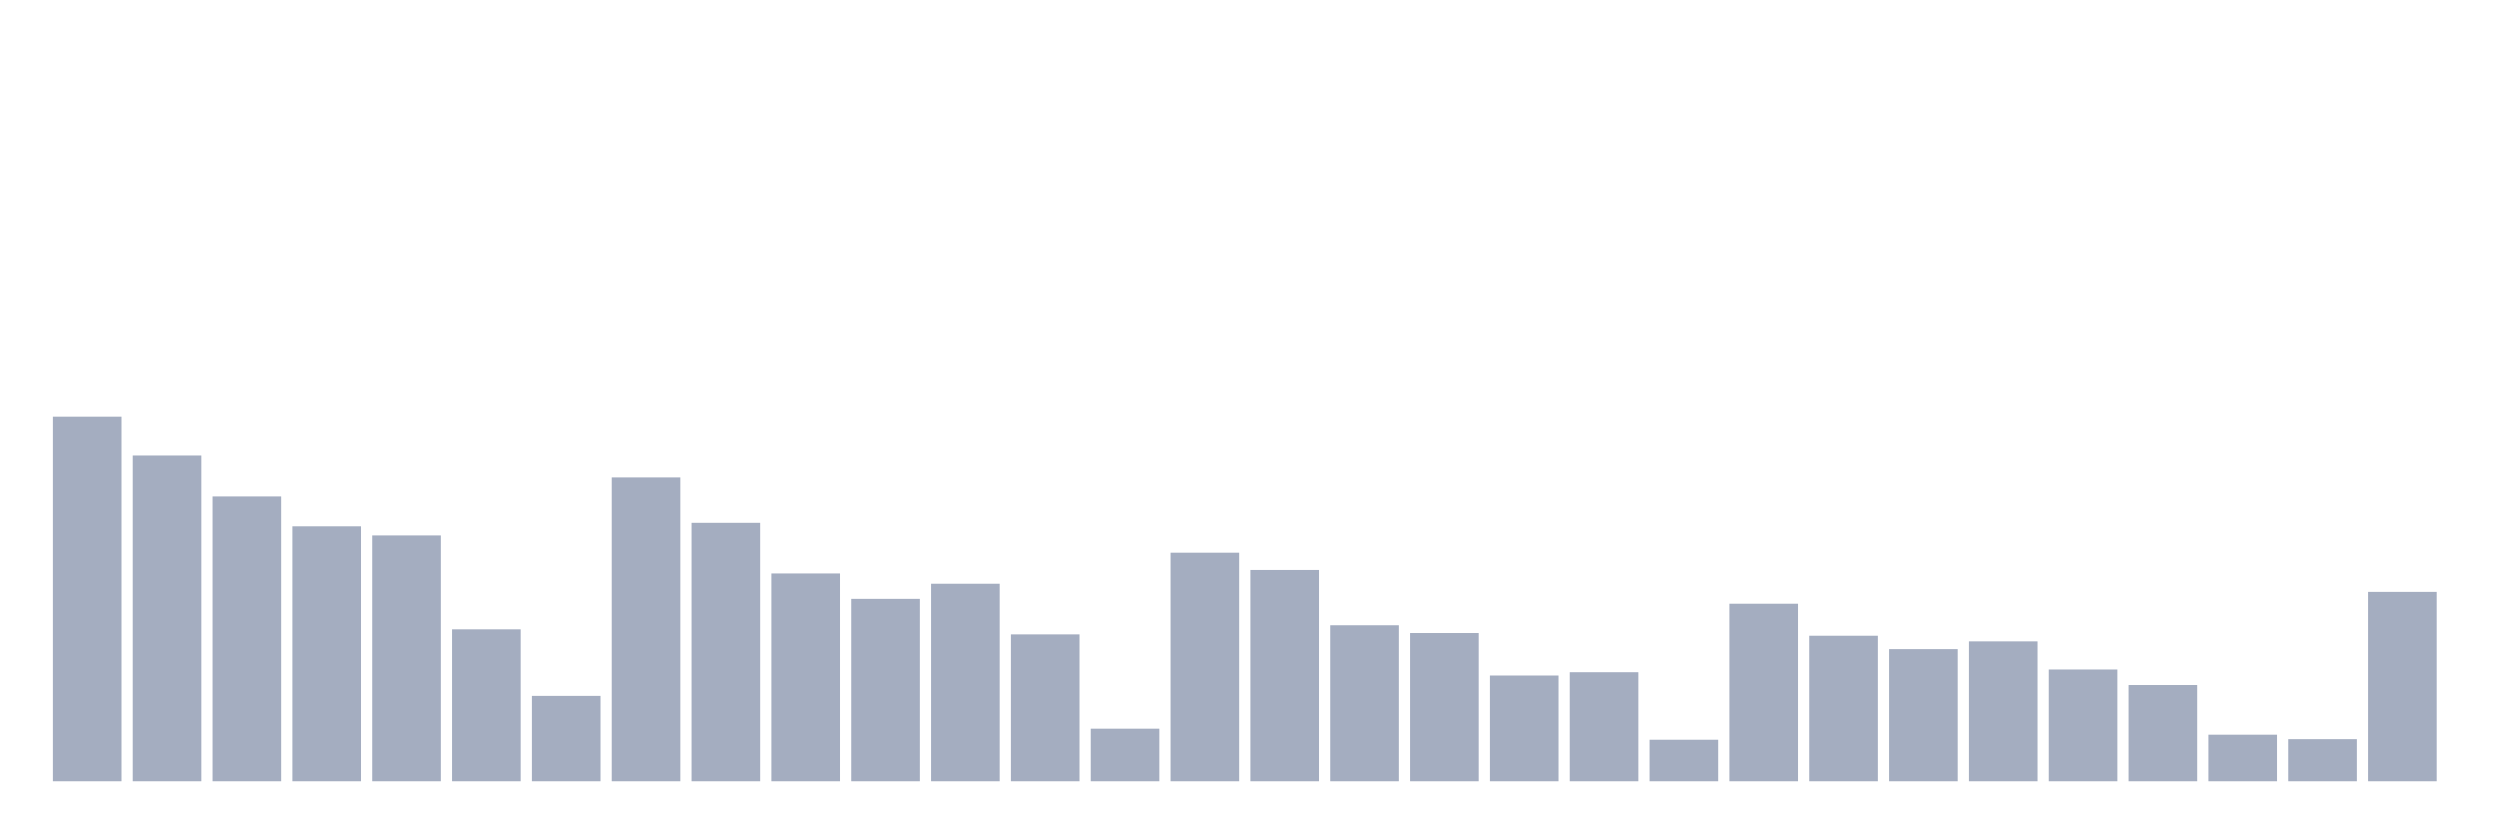 <svg xmlns="http://www.w3.org/2000/svg" viewBox="0 0 480 160"><g transform="translate(10,10)"><rect class="bar" x="0.153" width="13.175" y="70" height="70" fill="rgb(164,173,192)"></rect><rect class="bar" x="15.482" width="13.175" y="77.451" height="62.549" fill="rgb(164,173,192)"></rect><rect class="bar" x="30.81" width="13.175" y="85.311" height="54.689" fill="rgb(164,173,192)"></rect><rect class="bar" x="46.138" width="13.175" y="91.048" height="48.952" fill="rgb(164,173,192)"></rect><rect class="bar" x="61.466" width="13.175" y="92.799" height="47.201" fill="rgb(164,173,192)"></rect><rect class="bar" x="76.794" width="13.175" y="110.83" height="29.17" fill="rgb(164,173,192)"></rect><rect class="bar" x="92.123" width="13.175" y="123.608" height="16.392" fill="rgb(164,173,192)"></rect><rect class="bar" x="107.451" width="13.175" y="81.66" height="58.34" fill="rgb(164,173,192)"></rect><rect class="bar" x="122.779" width="13.175" y="90.378" height="49.622" fill="rgb(164,173,192)"></rect><rect class="bar" x="138.107" width="13.175" y="100.101" height="39.899" fill="rgb(164,173,192)"></rect><rect class="bar" x="153.436" width="13.175" y="104.981" height="35.019" fill="rgb(164,173,192)"></rect><rect class="bar" x="168.764" width="13.175" y="102.076" height="37.924" fill="rgb(164,173,192)"></rect><rect class="bar" x="184.092" width="13.175" y="111.799" height="28.201" fill="rgb(164,173,192)"></rect><rect class="bar" x="199.42" width="13.175" y="129.904" height="10.096" fill="rgb(164,173,192)"></rect><rect class="bar" x="214.748" width="13.175" y="96.115" height="43.885" fill="rgb(164,173,192)"></rect><rect class="bar" x="230.077" width="13.175" y="99.431" height="40.569" fill="rgb(164,173,192)"></rect><rect class="bar" x="245.405" width="13.175" y="110.048" height="29.952" fill="rgb(164,173,192)"></rect><rect class="bar" x="260.733" width="13.175" y="111.538" height="28.462" fill="rgb(164,173,192)"></rect><rect class="bar" x="276.061" width="13.175" y="119.697" height="20.303" fill="rgb(164,173,192)"></rect><rect class="bar" x="291.39" width="13.175" y="119.063" height="20.937" fill="rgb(164,173,192)"></rect><rect class="bar" x="306.718" width="13.175" y="132.028" height="7.972" fill="rgb(164,173,192)"></rect><rect class="bar" x="322.046" width="13.175" y="105.913" height="34.087" fill="rgb(164,173,192)"></rect><rect class="bar" x="337.374" width="13.175" y="112.06" height="27.94" fill="rgb(164,173,192)"></rect><rect class="bar" x="352.702" width="13.175" y="114.63" height="25.37" fill="rgb(164,173,192)"></rect><rect class="bar" x="368.031" width="13.175" y="113.14" height="26.86" fill="rgb(164,173,192)"></rect><rect class="bar" x="383.359" width="13.175" y="118.542" height="21.458" fill="rgb(164,173,192)"></rect><rect class="bar" x="398.687" width="13.175" y="121.522" height="18.478" fill="rgb(164,173,192)"></rect><rect class="bar" x="414.015" width="13.175" y="131.059" height="8.941" fill="rgb(164,173,192)"></rect><rect class="bar" x="429.344" width="13.175" y="131.916" height="8.084" fill="rgb(164,173,192)"></rect><rect class="bar" x="444.672" width="13.175" y="103.64" height="36.36" fill="rgb(164,173,192)"></rect></g></svg>